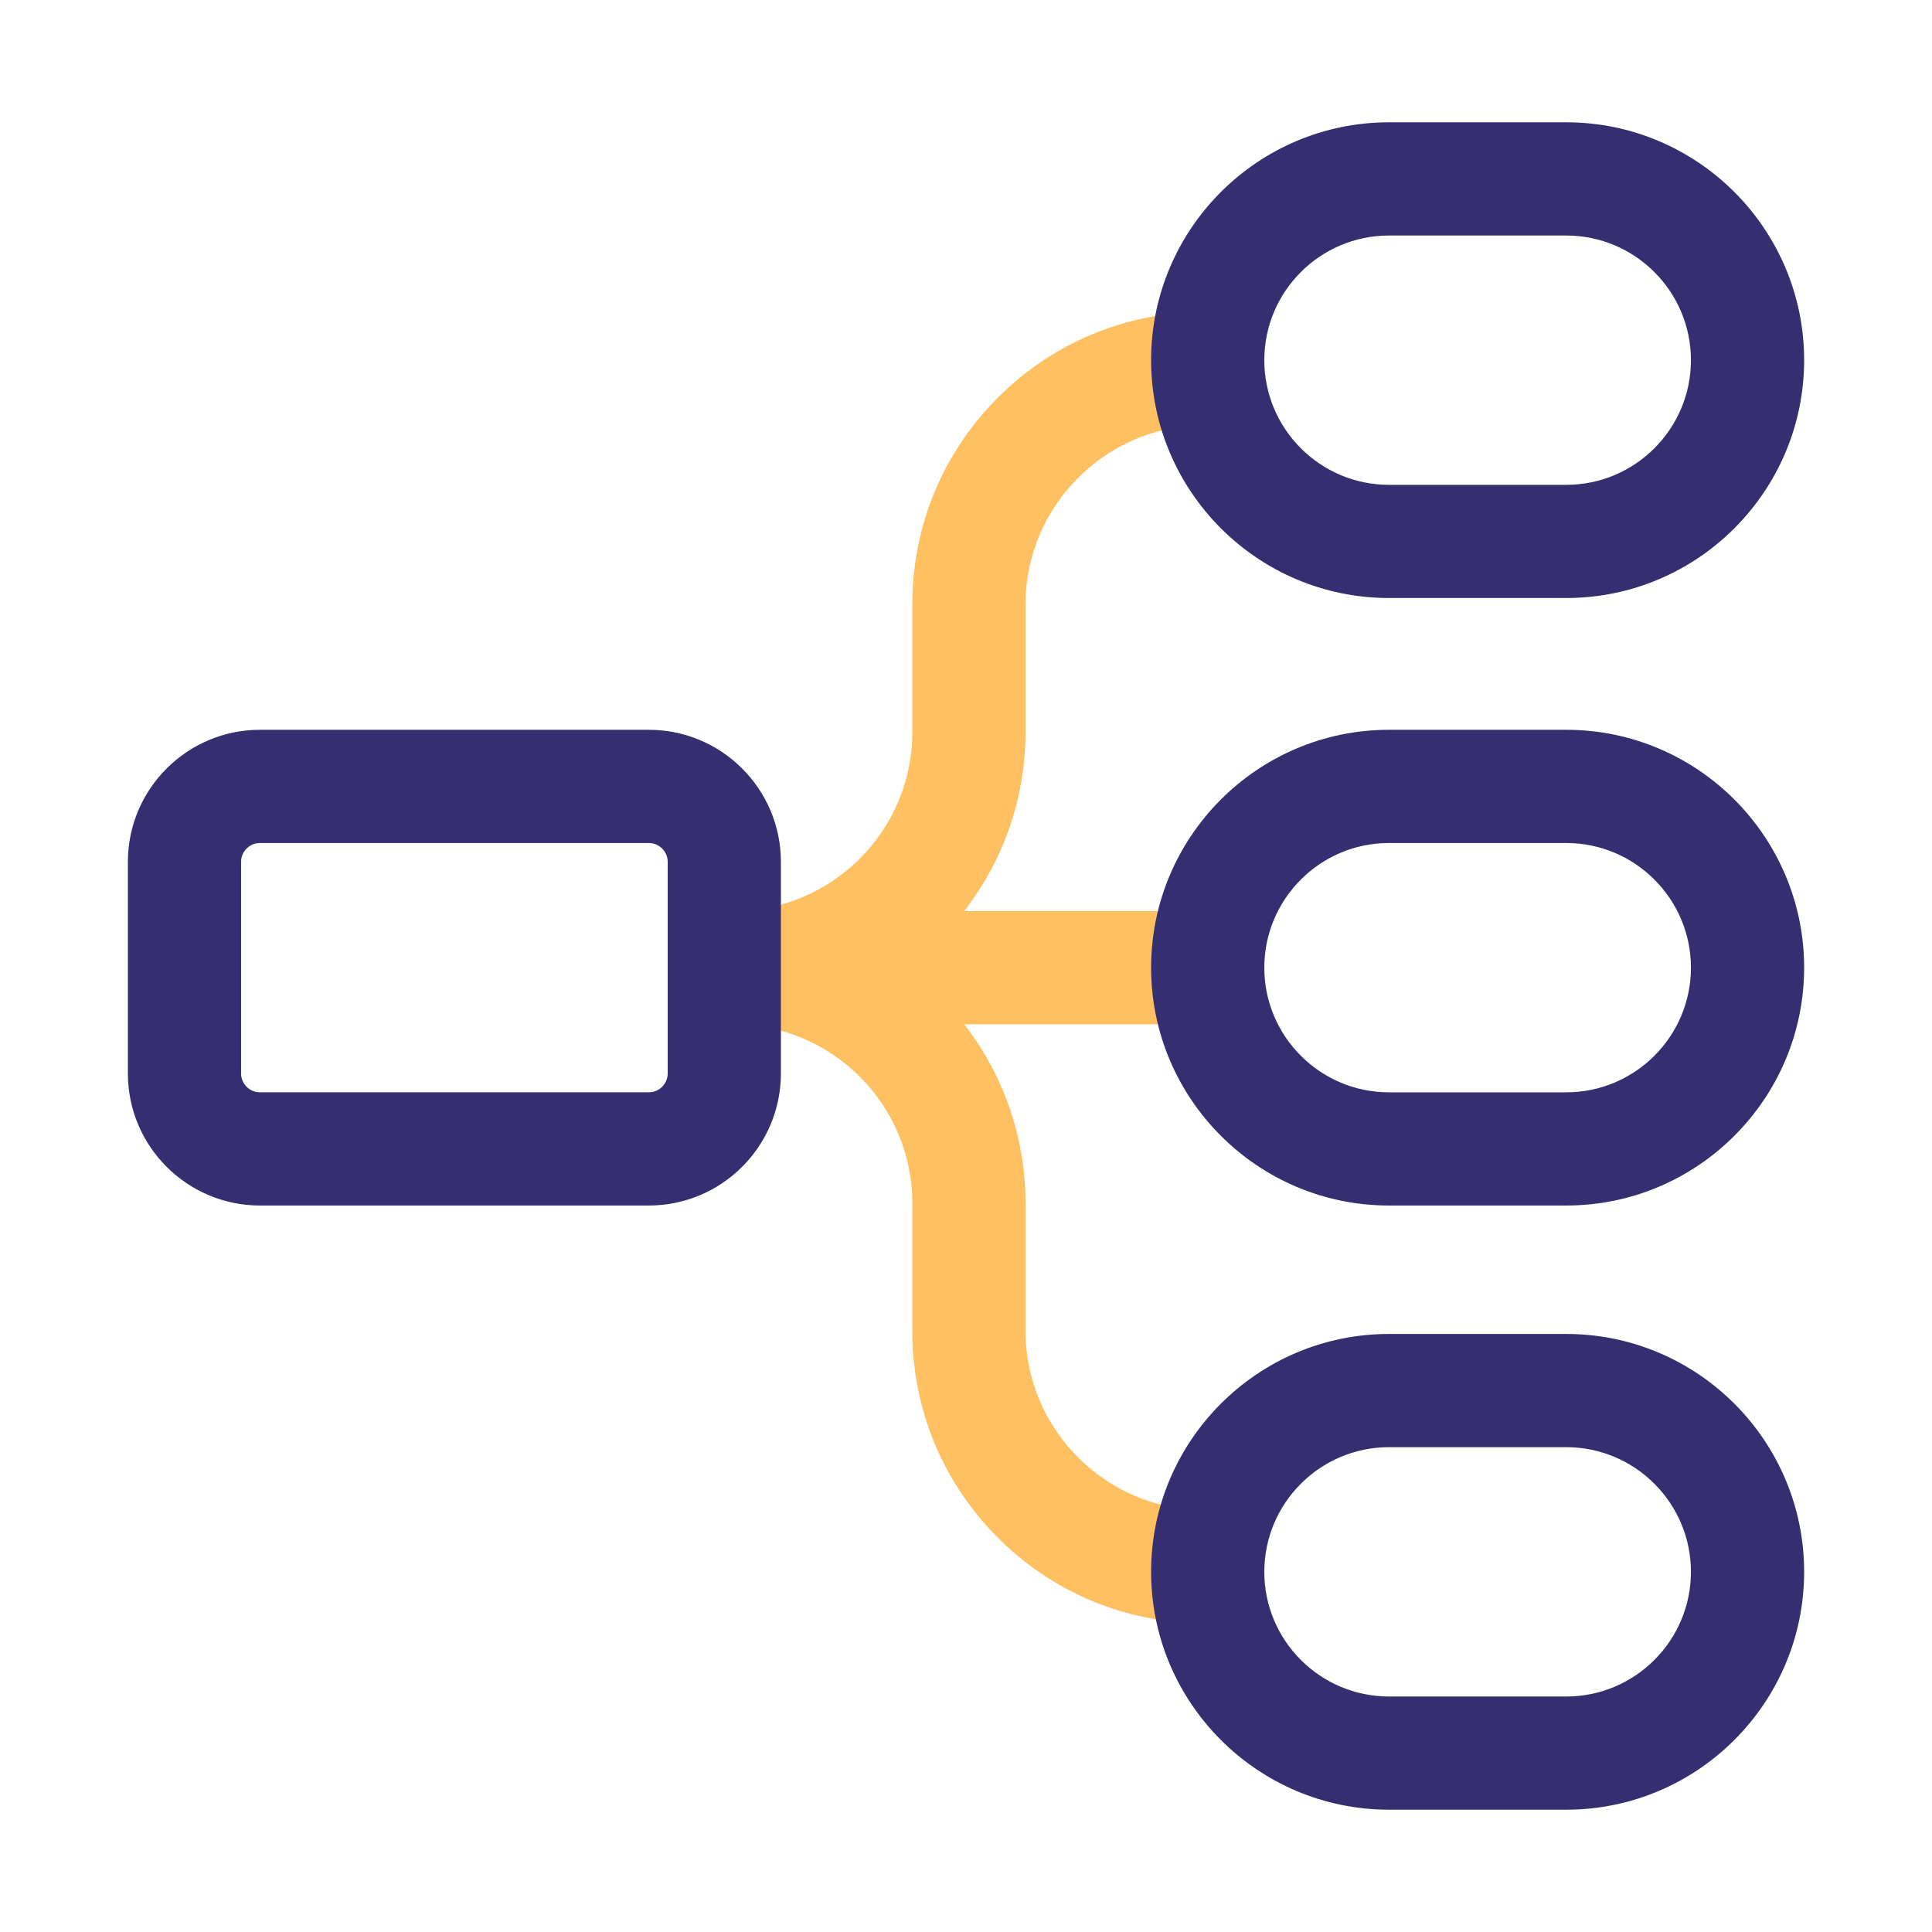 <?xml version="1.0" standalone="no"?><!DOCTYPE svg PUBLIC "-//W3C//DTD SVG 1.1//EN" "http://www.w3.org/Graphics/SVG/1.1/DTD/svg11.dtd"><svg t="1693878102614" class="icon" viewBox="0 0 1024 1024" version="1.1" xmlns="http://www.w3.org/2000/svg" p-id="5860" id="mx_n_1693878102615" xmlns:xlink="http://www.w3.org/1999/xlink" width="200" height="200"><path d="M388.7 542.88c-16.57 0-30-13.43-30-30s13.43-30 30-30c52.3 0 94.85-42.55 94.85-94.85v-67.81c0-40.96 15.84-79.58 44.6-108.74 28.76-29.16 67.16-45.53 108.12-46.1l3.43-0.05c16.57-0.22 30.18 13.02 30.41 29.58 0.23 16.57-13.02 30.18-29.58 30.41l-3.43 0.05c-51.58 0.71-93.55 43.25-93.55 94.84v67.81c0 85.4-69.47 154.86-154.85 154.86z" fill="#FFC061" p-id="5861"></path><path d="M640.12 860.42h-0.42l-3.43-0.05c-40.96-0.56-79.36-16.93-108.12-46.09s-44.6-67.78-44.6-108.74v-67.8c0-52.3-42.55-94.85-94.85-94.85-16.57 0-30-13.43-30-30s13.43-30 30-30c85.38 0 154.85 69.47 154.85 154.85v67.8c0 51.59 41.96 94.13 93.55 94.84l3.43 0.05c16.57 0.23 29.81 13.84 29.59 30.41-0.24 16.42-13.62 29.58-30 29.58z" fill="#FFC061" p-id="5862"></path><path d="M640.11 542.88H388.7c-16.57 0-30-13.43-30-30s13.43-30 30-30h251.42c16.57 0 30 13.43 30 30-0.01 16.57-13.44 30-30.01 30z" fill="#FFC061" p-id="5863"></path><path d="M343.89 638.95H137.78c-38.6 0-70-31.4-70-70V456.81c0-38.6 31.4-70 70-70h206.11c38.6 0 70 31.4 70 70v112.13c0 38.6-31.4 70.01-70 70.01zM137.78 446.81c-5.51 0-10 4.49-10 10v112.13c0 5.51 4.49 10 10 10h206.11c5.51 0 10-4.49 10-10V456.81c0-5.51-4.49-10-10-10H137.78zM830.16 316.96h-93.98c-69.51 0-126.07-56.55-126.07-126.07S666.66 64.83 736.18 64.83h93.98c69.51 0 126.07 56.55 126.07 126.07-0.01 69.5-56.56 126.06-126.07 126.06z m-93.98-192.13c-36.43 0-66.07 29.64-66.07 66.07s29.64 66.07 66.07 66.07h93.98c36.43 0 66.07-29.64 66.07-66.07s-29.64-66.07-66.07-66.07h-93.98zM830.16 638.95h-93.98c-69.51 0-126.07-56.55-126.07-126.07 0-69.51 56.55-126.07 126.07-126.07h93.98c69.51 0 126.07 56.55 126.07 126.07-0.01 69.51-56.56 126.07-126.07 126.07z m-93.98-192.14c-36.43 0-66.07 29.64-66.07 66.07 0 36.43 29.64 66.07 66.07 66.07h93.98c36.43 0 66.07-29.64 66.07-66.07 0-36.43-29.64-66.07-66.07-66.07h-93.98z" fill="#352E70" p-id="5864"></path><path d="M830.16 959.17h-93.98c-69.51 0-126.07-56.55-126.07-126.07s56.55-126.07 126.07-126.07h93.98c69.51 0 126.07 56.55 126.07 126.07s-56.56 126.07-126.07 126.07z m-93.98-192.13c-36.43 0-66.07 29.64-66.07 66.07s29.64 66.07 66.07 66.07h93.98c36.43 0 66.07-29.64 66.07-66.07s-29.64-66.07-66.07-66.07h-93.98z" fill="#352E70" p-id="5865"></path></svg>